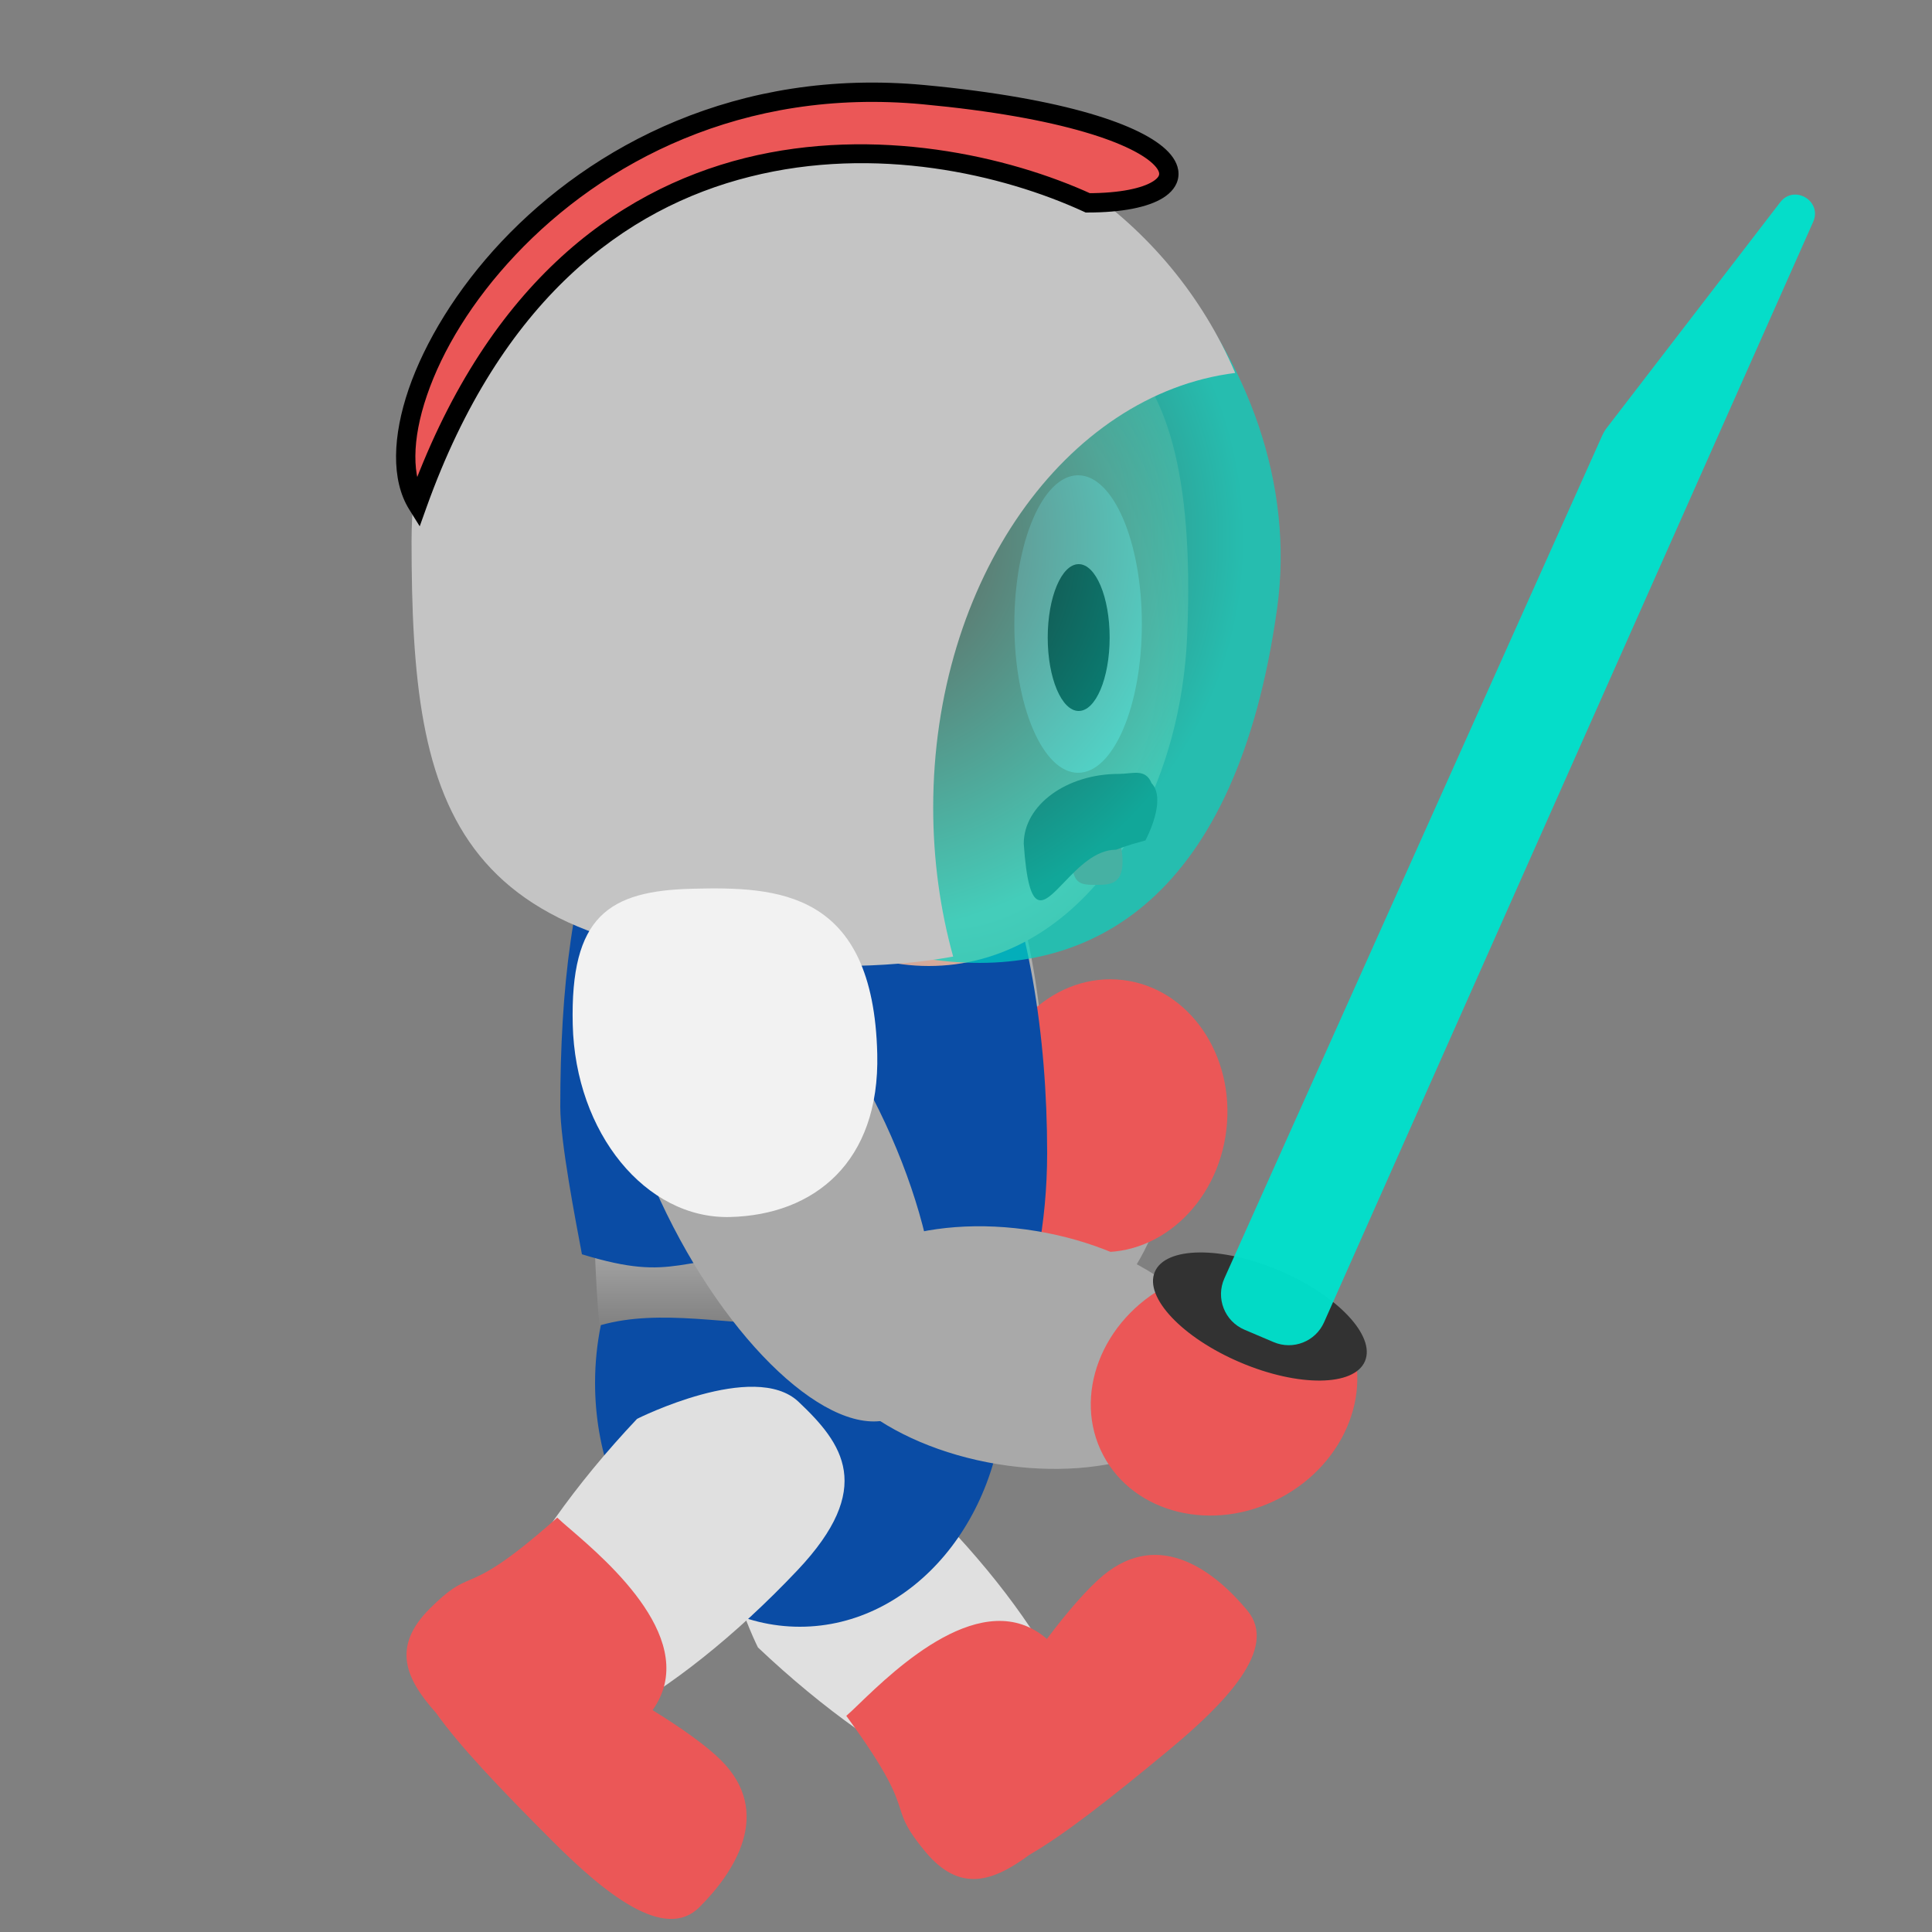 <svg width="500" height="500" viewBox="0 0 500 500" version="1.1" xmlns="http://www.w3.org/2000/svg" xmlns:xlink="http://www.w3.org/1999/xlink">
<rect x="0" y="0" width="500" height="500" fill="#808080" stroke="none"/>
<title>Right</title>
<desc>Created using Figma</desc>
<g id="Canvas" transform="translate(1973 -1416)">
<clipPath id="clip-0" clip-rule="evenodd">
<path d="M -1973 1416L -1473 1416L -1473 1916L -1973 1916L -1973 1416Z" fill="#FFFFFF"/>
</clipPath>
<g id="Right" clip-path="url(#clip-0)">
<g id="Ellipse 6">
<use xlink:href="#path0_fill" transform="matrix(-0.785 0.619 0.619 0.785 -1694.65 1684.74)" fill="#A9A9A9"/>
<mask id="mask0_outline_ins">
<use xlink:href="#path0_fill" fill="white" transform="matrix(-0.785 0.619 0.619 0.785 -1694.65 1684.74)"/>
</mask>
<g mask="url(#mask0_outline_ins)">
<use xlink:href="#path1_stroke_2x" transform="matrix(-0.785 0.619 0.619 0.785 -1694.65 1684.74)"/>
</g>
</g>
<g id="Ellipse 6">
<use xlink:href="#path2_fill" transform="matrix(6.11809e-17 -1 1 6.12838e-17 -1819.49 1820.47)" fill="url(#paint2_linear)"/>
<mask id="mask1_outline_ins">
<use xlink:href="#path2_fill" fill="white" transform="matrix(6.11809e-17 -1 1 6.12838e-17 -1819.49 1820.47)"/>
</mask>
<g mask="url(#mask1_outline_ins)">
<use xlink:href="#path3_stroke_2x" transform="matrix(6.11809e-17 -1 1 6.12838e-17 -1819.49 1820.47)"/>
</g>
</g>
<g id="Ellipse 8">
<use xlink:href="#path4_fill" transform="matrix(0.116 -0.993 0.993 0.116 -1721.59 1736.24)" fill="#EB5757"/>
<mask id="mask2_outline_ins">
<use xlink:href="#path4_fill" fill="white" transform="matrix(0.116 -0.993 0.993 0.116 -1721.59 1736.24)"/>
</mask>
<g mask="url(#mask2_outline_ins)">
<use xlink:href="#path5_stroke_2x" transform="matrix(0.116 -0.993 0.993 0.116 -1721.59 1736.24)"/>
</g>
</g>
<g id="Intersect">
<use xlink:href="#path6_fill" transform="translate(-1828 1592)" fill="#0A4CA5"/>
<mask id="mask3_outline_ins">
<use xlink:href="#path6_fill" fill="white" transform="translate(-1828 1592)"/>
</mask>
<g mask="url(#mask3_outline_ins)">
<use xlink:href="#path7_stroke_2x" transform="translate(-1828 1592)"/>
</g>
</g>
<g id="Ellipse 6">
<use xlink:href="#path8_fill" transform="matrix(-1 0 0 1 -1665.49 1495)" fill="url(#paint8_radial)"/>
<mask id="mask4_outline_ins">
<use xlink:href="#path8_fill" fill="white" transform="matrix(-1 0 0 1 -1665.49 1495)"/>
</mask>
<g mask="url(#mask4_outline_ins)">
<use xlink:href="#path9_stroke_2x" transform="matrix(-1 0 0 1 -1665.49 1495)"/>
</g>
</g>
<g id="Group">
<g id="Ellipse 6">
<use xlink:href="#path10_fill" transform="translate(-1710.49 1539)" fill="#FFFFFF"/>
<mask id="mask5_outline_ins">
<use xlink:href="#path10_fill" fill="white" transform="translate(-1710.49 1539)"/>
</mask>
<g mask="url(#mask5_outline_ins)">
<use xlink:href="#path11_stroke_2x" transform="translate(-1710.49 1539)"/>
</g>
</g>
<g id="Ellipse 6">
<use xlink:href="#path12_fill" transform="translate(-1701.85 1562)" fill="#030303"/>
<mask id="mask6_outline_ins">
<use xlink:href="#path12_fill" fill="white" transform="translate(-1701.85 1562)"/>
</mask>
<g mask="url(#mask6_outline_ins)">
<use xlink:href="#path13_stroke_2x" transform="translate(-1701.85 1562)"/>
</g>
</g>
</g>
<g id="Ellipse 8">
<use xlink:href="#path14_fill" transform="matrix(1 -6.93889e-18 6.93889e-18 1 -1695.49 1628)" fill="#EB5757"/>
<mask id="mask7_outline_ins">
<use xlink:href="#path14_fill" fill="white" transform="matrix(1 -6.93889e-18 6.93889e-18 1 -1695.49 1628)"/>
</mask>
<g mask="url(#mask7_outline_ins)">
<use xlink:href="#path15_stroke_2x" transform="matrix(1 -6.93889e-18 6.93889e-18 1 -1695.49 1628)"/>
</g>
</g>
<g id="Intersect">
<use xlink:href="#path16_fill" transform="matrix(-1 0 0 1 -1673.49 1616)" fill="#383735"/>
<mask id="mask8_outline_ins">
<use xlink:href="#path16_fill" fill="white" transform="matrix(-1 0 0 1 -1673.49 1616)"/>
</mask>
<g mask="url(#mask8_outline_ins)">
<use xlink:href="#path17_stroke_2x" transform="matrix(-1 0 0 1 -1673.49 1616)"/>
</g>
</g>
<g id="Ellipse 6">
<use xlink:href="#path18_fill" transform="matrix(-0.726 -0.688 -0.687 0.726 -1675.79 1859.48)" fill="#E0E0E0"/>
<mask id="mask9_outline_ins">
<use xlink:href="#path18_fill" fill="white" transform="matrix(-0.726 -0.688 -0.687 0.726 -1675.79 1859.48)"/>
</mask>
<g mask="url(#mask9_outline_ins)">
<use xlink:href="#path19_stroke_2x" transform="matrix(-0.726 -0.688 -0.687 0.726 -1675.79 1859.48)"/>
</g>
</g>
<g id="Union">
<use xlink:href="#path20_fill" transform="matrix(-0.77 0.638 0.638 0.77 -1679.6 1797.3)" fill="#EB5757"/>
<mask id="mask10_outline_ins">
<use xlink:href="#path20_fill" fill="white" transform="matrix(-0.77 0.638 0.638 0.77 -1679.6 1797.3)"/>
</mask>
<g mask="url(#mask10_outline_ins)">
<use xlink:href="#path21_stroke_2x" transform="matrix(-0.77 0.638 0.638 0.77 -1679.6 1797.3)"/>
</g>
</g>
<g id="Ellipse 9">
<use xlink:href="#path22_fill" transform="matrix(-1 0 0 1 -1641.56 1445)" fill="url(#paint22_radial)" fill-opacity="0.7"/>
<mask id="mask11_outline_ins">
<use xlink:href="#path22_fill" fill="white" transform="matrix(-1 0 0 1 -1641.56 1445)"/>
</mask>
<g mask="url(#mask11_outline_ins)">
<use xlink:href="#path23_stroke_2x" transform="matrix(-1 0 0 1 -1641.56 1445)"/>
</g>
</g>
<g id="Intersect">
<use xlink:href="#path24_fill" transform="matrix(1 1.22465e-16 1.22465e-16 -1 -1819 1837)" fill="#0A4CA5"/>
<mask id="mask12_outline_ins">
<use xlink:href="#path24_fill" fill="white" transform="matrix(1 1.22465e-16 1.22465e-16 -1 -1819 1837)"/>
</mask>
<g mask="url(#mask12_outline_ins)">
<use xlink:href="#path25_stroke_2x" transform="matrix(1 1.22465e-16 1.22465e-16 -1 -1819 1837)"/>
</g>
</g>
<g id="Ellipse 6">
<use xlink:href="#path26_fill" transform="matrix(-0.441 -0.898 -0.898 0.441 -1713.24 1769.01)" fill="#A9A9A9"/>
<mask id="mask13_outline_ins">
<use xlink:href="#path26_fill" fill="white" transform="matrix(-0.441 -0.898 -0.898 0.441 -1713.24 1769.01)"/>
</mask>
<g mask="url(#mask13_outline_ins)">
<use xlink:href="#path27_stroke_2x" transform="matrix(-0.441 -0.898 -0.898 0.441 -1713.24 1769.01)"/>
</g>
</g>
<g id="Ellipse 6">
<use xlink:href="#path28_fill" transform="matrix(-0.987 -0.163 -0.163 0.987 -1652.27 1743.27)" fill="#A9A9A9"/>
<mask id="mask14_outline_ins">
<use xlink:href="#path28_fill" fill="white" transform="matrix(-0.987 -0.163 -0.163 0.987 -1652.27 1743.27)"/>
</mask>
<g mask="url(#mask14_outline_ins)">
<use xlink:href="#path29_stroke_2x" transform="matrix(-0.987 -0.163 -0.163 0.987 -1652.27 1743.27)"/>
</g>
</g>
<g id="Subtract">
<use xlink:href="#path30_fill" transform="matrix(-1 0 0 1 -1653.33 1445)" fill="#C4C4C4"/>
<mask id="mask15_outline_ins">
<use xlink:href="#path30_fill" fill="white" transform="matrix(-1 0 0 1 -1653.33 1445)"/>
</mask>
<g mask="url(#mask15_outline_ins)">
<use xlink:href="#path31_stroke_2x" transform="matrix(-1 0 0 1 -1653.33 1445)"/>
</g>
</g>
<g id="Ellipse 6">
<use xlink:href="#path32_fill" transform="matrix(-1 0.024 0.024 1 -1747.02 1644.88)" fill="#F2F2F2"/>
<mask id="mask16_outline_ins">
<use xlink:href="#path32_fill" fill="white" transform="matrix(-1 0.024 0.024 1 -1747.02 1644.88)"/>
</mask>
<g mask="url(#mask16_outline_ins)">
<use xlink:href="#path33_stroke_2x" transform="matrix(-1 0.024 0.024 1 -1747.02 1644.88)"/>
</g>
</g>
<g id="Ellipse 8">
<use xlink:href="#path4_fill" transform="matrix(0.885 -0.465 0.465 0.885 -1702 1764.99)" fill="#EB5757"/>
<mask id="mask17_outline_ins">
<use xlink:href="#path4_fill" fill="white" transform="matrix(0.885 -0.465 0.465 0.885 -1702 1764.99)"/>
</mask>
<g mask="url(#mask17_outline_ins)">
<use xlink:href="#path5_stroke_2x" transform="matrix(0.885 -0.465 0.465 0.885 -1702 1764.99)"/>
</g>
</g>
<g id="Vector">
<use xlink:href="#path34_fill" transform="matrix(-1 0 0 1 -1670.5 1439.87)" fill="#EB5757"/>
<use xlink:href="#path35_stroke" transform="matrix(-1 0 0 1 -1670.5 1439.87)"/>
</g>
<g id="Group">
<g id="Ellipse 8">
<use xlink:href="#path36_fill" transform="matrix(0.391 -0.92 -0.92 -0.391 -1624.8 1780.16)" fill="#323232"/>
<mask id="mask18_outline_ins">
<use xlink:href="#path36_fill" fill="white" transform="matrix(0.391 -0.92 -0.92 -0.391 -1624.8 1780.16)"/>
</mask>
<g mask="url(#mask18_outline_ins)">
<use xlink:href="#path37_stroke_2x" transform="matrix(0.391 -0.92 -0.92 -0.391 -1624.8 1780.16)"/>
</g>
</g>
<g id="Rectangle 2">
<use xlink:href="#path38_fill" transform="matrix(0.92 0.391 -0.391 0.92 -1518.17 1421.72)" fill="#00E1CC" fill-opacity="0.96"/>
<mask id="mask19_outline_ins">
<use xlink:href="#path38_fill" fill="white" transform="matrix(0.92 0.391 -0.391 0.92 -1518.17 1421.72)"/>
</mask>
<g mask="url(#mask19_outline_ins)">
<use xlink:href="#path39_stroke_2x" transform="matrix(0.92 0.391 -0.391 0.92 -1518.17 1421.72)"/>
</g>
</g>
</g>
<g id="Ellipse 6">
<use xlink:href="#path18_fill" transform="matrix(0.687 -0.727 -0.727 -0.686 -1825.11 1884.28)" fill="#E0E0E0"/>
<mask id="mask20_outline_ins">
<use xlink:href="#path18_fill" fill="white" transform="matrix(0.687 -0.727 -0.727 -0.686 -1825.11 1884.28)"/>
</mask>
<g mask="url(#mask20_outline_ins)">
<use xlink:href="#path19_stroke_2x" transform="matrix(0.687 -0.727 -0.727 -0.686 -1825.11 1884.28)"/>
</g>
</g>
<g id="Union">
<use xlink:href="#path40_fill" transform="matrix(-0.707 -0.707 -0.707 0.707 -1759.36 1876.95)" fill="#EB5757"/>
<mask id="mask21_outline_ins">
<use xlink:href="#path40_fill" fill="white" transform="matrix(-0.707 -0.707 -0.707 0.707 -1759.36 1876.95)"/>
</mask>
<g mask="url(#mask21_outline_ins)">
<use xlink:href="#path41_stroke_2x" transform="matrix(-0.707 -0.707 -0.707 0.707 -1759.36 1876.95)"/>
</g>
</g>
</g>
</g>
<defs>
<linearGradient id="paint2_linear" x1="0" y1="0" x2="1" y2="0" gradientUnits="userSpaceOnUse" gradientTransform="matrix(-128.829 -4.36723e-14 9.27085e-09 -182.029 182.485 137.84)">
<stop offset="0.309" stop-color="#AEAEAE"/>
<stop offset="0.536" stop-color="#E0E0E0"/>
<stop offset="1" stop-color="#737373"/>
</linearGradient>
<radialGradient id="paint8_radial" cx="0.5" cy="0.5" r="0.5" gradientUnits="userSpaceOnUse" gradientTransform="matrix(1.216 480.476 -376.513 3.249 251.78 -153.738)">
<stop offset="0.298" stop-color="#E4B5A4"/>
<stop offset="0.961"/>
</radialGradient>
<radialGradient id="paint22_radial" cx="0.5" cy="0.5" r="0.5" gradientUnits="userSpaceOnUse" gradientTransform="matrix(1.33486e-14 221 -218 1.35323e-14 218.93 -2.15133e-12)">
<stop offset="0" stop-color="#333333"/>
<stop offset="0.923" stop-color="#00D8C4"/>
</radialGradient>
<path id="path0_fill" d="M 109.845 30.563C 109.845 47.443 85.255 61.126 54.923 61.126C 24.59 61.126 0 47.443 0 30.563C 0 13.684 24.59 0 54.923 0C 85.255 0 109.845 13.684 109.845 30.563Z"/>
<path id="path1_stroke_2x" d="M 104.845 30.563C 104.845 36.367 100.56 42.668 91.328 47.806C 82.263 52.85 69.402 56.126 54.923 56.126L 54.923 66.126C 70.776 66.126 85.377 62.561 96.19 56.544C 106.836 50.62 114.845 41.639 114.845 30.563L 104.845 30.563ZM 54.923 56.126C 40.444 56.126 27.582 52.85 18.518 47.806C 9.285 42.668 5 36.367 5 30.563L -5 30.563C -5 41.639 3.009 50.62 13.655 56.544C 24.469 62.561 39.069 66.126 54.923 66.126L 54.923 56.126ZM 5 30.563C 5 24.759 9.285 18.458 18.518 13.321C 27.582 8.277 40.444 5 54.923 5L 54.923 -5C 39.069 -5 24.469 -1.435 13.655 4.583C 3.009 10.507 -5 19.487 -5 30.563L 5 30.563ZM 54.923 5C 69.402 5 82.263 8.277 91.328 13.321C 100.56 18.458 104.845 24.759 104.845 30.563L 114.845 30.563C 114.845 19.487 106.836 10.507 96.19 4.583C 85.377 -1.435 70.776 -5 54.923 -5L 54.923 5Z"/>
<path id="path2_fill" d="M 232.64 46.676C 232.64 92.142 180.562 117 116.32 117C 52.078 117 0 92.142 0 46.676C 0 1.209 52.078 0 116.32 0C 180.562 0 232.64 1.209 232.64 46.676Z"/>
<path id="path3_stroke_2x" d="M 227.64 46.676C 227.64 67.13 216.055 83.262 196.111 94.535C 176.044 105.877 147.892 112 116.32 112L 116.32 122C 148.99 122 178.998 115.694 201.031 103.241C 223.187 90.718 237.64 71.688 237.64 46.676L 227.64 46.676ZM 116.32 112C 84.748 112 56.596 105.877 36.53 94.535C 16.586 83.262 5 67.13 5 46.676L -5 46.676C -5 71.688 9.453 90.718 31.609 103.241C 53.642 115.694 83.65 122 116.32 122L 116.32 112ZM 5 46.676C 5 36.342 7.924 29.001 12.849 23.556C 17.876 17.999 25.412 13.948 35.437 11.097C 55.675 5.343 83.976 5 116.32 5L 116.32 -5C 84.423 -5 54.564 -4.738 32.702 1.479C 21.677 4.613 12.179 9.39 5.433 16.847C -1.414 24.416 -5 34.277 -5 46.676L 5 46.676ZM 116.32 5C 148.664 5 176.966 5.343 197.203 11.097C 207.229 13.948 214.765 17.999 219.791 23.556C 224.717 29.001 227.64 36.342 227.64 46.676L 237.64 46.676C 237.64 34.277 234.054 24.416 227.207 16.847C 220.462 9.39 210.963 4.613 199.938 1.479C 178.077 -4.738 148.218 -5 116.32 -5L 116.32 5Z"/>
<path id="path4_fill" d="M 70.722 31.157C 70.722 48.365 54.89 62.314 35.361 62.314C 15.832 62.314 0 48.365 0 31.157C 0 13.95 15.832 0 35.361 0C 54.89 0 70.722 13.95 70.722 31.157Z"/>
<path id="path5_stroke_2x" d="M 65.722 31.157C 65.722 45.028 52.742 57.314 35.361 57.314L 35.361 67.314C 57.038 67.314 75.722 51.702 75.722 31.157L 65.722 31.157ZM 35.361 57.314C 17.98 57.314 5 45.028 5 31.157L -5 31.157C -5 51.702 13.684 67.314 35.361 67.314L 35.361 57.314ZM 5 31.157C 5 17.287 17.98 5 35.361 5L 35.361 -5C 13.684 -5 -5 10.612 -5 31.157L 5 31.157ZM 35.361 5C 52.742 5 65.722 17.287 65.722 31.157L 75.722 31.157C 75.722 10.612 57.038 -5 35.361 -5L 35.361 5Z"/>
<path id="path6_fill" d="M 123.583 148.607C 98.665 156.241 89.538 148.607 59.669 148.607C 29.799 148.607 30.523 156.241 5.605 148.607C 4.025 140.208 0 119.497 0 110.469C 0 49.459 12.501 0 59.669 0C 106.836 0 126 61.395 126 122.406C 126 131.434 125.163 140.208 123.583 148.607Z"/>
<path id="path7_stroke_2x" d="M 123.583 148.607L 125.048 153.388L 127.938 152.502L 128.497 149.531L 123.583 148.607ZM 5.605 148.607L 0.691 149.531L 1.25 152.502L 4.14 153.388L 5.605 148.607ZM 122.119 143.827C 110.384 147.479 102.873 147.431 94.002 146.497C 85.093 145.571 75.086 143.631 59.669 143.607L 59.669 153.607C 74.121 153.584 83.611 155.461 92.963 156.443C 102.353 157.417 111.865 157.369 125.048 153.388L 122.119 143.827ZM 59.669 143.607C 44.095 143.648 36.458 145.615 30.072 146.52C 24.223 147.357 18.919 147.457 7.069 143.827L 4.14 153.388C 17.209 157.392 24.002 157.491 31.488 156.419C 38.437 155.417 45.373 153.566 59.669 153.607L 59.669 143.607ZM 10.518 147.683C 8.879 138.964 5 118.896 5 110.469L -5 110.469C -5 120.098 -0.828 141.452 0.691 149.531L 10.518 147.683ZM 5 110.469C 5 80.132 8.136 53.399 16.704 34.412C 20.97 24.89 26.15 17.834 33.358 12.746C 40.498 7.558 48.65 4.94 59.669 5L 59.669 -5C 47.103 -4.94 36.004 -1.375 27.535 4.616C 19.133 10.709 12.344 19.831 7.589 30.299C -1.885 51.294 -5 79.796 -5 110.469L 5 110.469ZM 59.669 5C 80.55 5 95.746 18.412 105.989 40.433C 116.257 62.508 121 92.309 121 122.406L 131 122.406C 131 91.492 126.161 60.09 115.056 36.215C 103.925 12.286 85.955 -5 59.669 -5L 59.669 5ZM 121 122.406C 121.006 131.196 120.212 139.508 118.669 147.683L 128.497 149.531C 130.114 140.909 130.994 131.671 131 122.406L 121 122.406Z"/>
<path id="path8_fill" d="M 134 85.5C 134 132.72 104.064 171 67.136 171C 30.208 171 2.28 132.574 0.272 85.5C -3.375 0 30.208 0 67.136 0C 104.064 0 134 0 134 85.5Z"/>
<path id="path9_stroke_2x" d="M 0.272 85.5L 5.268 85.287L 0.272 85.5ZM 129 85.5C 129 131.173 100.228 166 67.136 166L 67.136 176C 107.9 176 139 134.267 139 85.5L 129 85.5ZM 67.136 166C 50.557 166 35.703 157.405 24.581 142.865C 13.436 128.296 6.234 107.943 5.268 85.287L -4.723 85.713C -3.682 110.131 4.084 132.529 16.638 148.941C 29.214 165.382 46.787 176 67.136 176L 67.136 166ZM 5.268 85.287C 3.455 42.794 11.062 23.575 21.729 14.495C 32.617 5.227 48.142 5 67.136 5L 67.136 -5C 49.202 -5 29.472 -5.227 15.248 6.88C 0.803 19.175 -6.558 42.706 -4.723 85.713L 5.268 85.287ZM 67.136 5C 86.133 5 100.69 5.235 111.106 14.435C 121.451 23.573 129 42.915 129 85.5L 139 85.5C 139 42.585 131.581 19.177 117.726 6.94C 103.942 -5.235 85.067 -5 67.136 -5L 67.136 5Z"/>
<path id="path10_fill" d="M 33 38.5C 33 59.763 25.613 77 16.5 77C 7.387 77 0 59.763 0 38.5C 0 17.237 7.387 0 16.5 0C 25.613 0 33 17.237 33 38.5Z"/>
<path id="path11_stroke_2x" d="M 28 38.5C 28.022 48.658 26.372 57.292 23.572 63.754C 22.248 66.882 21 68.893 19.41 70.416C 18.065 71.743 17.087 72 16.5 72L 16.5 82C 20.469 82 23.832 80.102 26.435 77.533C 28.793 75.16 31.101 71.533 32.763 67.693C 35.934 60.221 37.978 49.605 38 38.5L 28 38.5ZM 16.5 72C 15.913 72 14.935 71.743 13.59 70.416C 12 68.893 10.752 66.882 9.428 63.754C 6.628 57.292 4.978 48.658 5 38.5L -5 38.5C -4.978 49.605 -2.934 60.221 0.237 67.693C 1.899 71.533 4.207 75.16 6.565 77.533C 9.168 80.102 12.531 82 16.5 82L 16.5 72ZM 5 38.5C 4.978 28.342 6.628 19.708 9.428 13.246C 10.752 10.118 12 8.107 13.59 6.584C 14.935 5.257 15.913 5 16.5 5L 16.5 -5C 12.531 -5 9.168 -3.102 6.565 -0.533C 4.207 1.84 1.899 5.467 0.237 9.307C -2.934 16.779 -4.978 27.395 -5 38.5L 5 38.5ZM 16.5 5C 17.087 5 18.065 5.257 19.41 6.584C 21 8.107 22.248 10.118 23.572 13.246C 26.372 19.708 28.022 28.342 28 38.5L 38 38.5C 37.978 27.395 35.934 16.779 32.763 9.307C 31.101 5.467 28.793 1.84 26.435 -0.533C 23.832 -3.102 20.469 -5 16.5 -5L 16.5 5Z"/>
<path id="path12_fill" d="M 16.026 19C 16.026 29.493 12.438 38 8.013 38C 3.588 38 0 29.493 0 19C 0 8.507 3.588 0 8.013 0C 12.438 0 16.026 8.507 16.026 19Z"/>
<path id="path13_stroke_2x" d="M 11.026 19C 11.048 23.781 10.342 27.553 9.072 30.492C 8.513 31.858 8.171 32.442 7.591 32.977C 7.253 33.316 7.4 33 8.013 33L 8.013 43C 10.839 43 13.094 41.621 14.673 40.037C 16.011 38.649 17.395 36.451 18.286 34.378C 19.916 30.44 21.004 24.713 21.026 19L 11.026 19ZM 8.013 33C 8.626 33 8.773 33.316 8.435 32.977C 7.855 32.442 7.513 31.858 6.954 30.492C 5.684 27.553 4.978 23.781 5 19L -5 19C -4.978 24.713 -3.89 30.44 -2.26 34.378C -1.369 36.451 0.015 38.649 1.353 40.037C 2.932 41.621 5.187 43 8.013 43L 8.013 33ZM 5 19C 4.978 14.219 5.684 10.447 6.954 7.508C 7.513 6.142 7.855 5.558 8.435 5.024C 8.773 4.684 8.626 5 8.013 5L 8.013 -5C 5.187 -5 2.932 -3.621 1.353 -2.037C 0.015 -0.649 -1.369 1.549 -2.26 3.622C -3.89 7.56 -4.978 13.287 -5 19L 5 19ZM 8.013 5C 7.4 5 7.253 4.684 7.591 5.024C 8.171 5.558 8.513 6.142 9.072 7.508C 10.342 10.447 11.048 14.219 11.026 19L 21.026 19C 21.004 13.287 19.916 7.56 18.286 3.622C 17.395 1.549 16.011 -0.649 14.673 -2.037C 13.094 -3.621 10.839 -5 8.013 -5L 8.013 5Z"/>
<path id="path14_fill" d="M 13 10.93C 13 16.967 9.653 17 6.063 17C 2.473 17 0 16.967 0 10.93C 0 4.894 2.91 0 6.5 0C 10.09 0 13 4.894 13 10.93Z"/>
<path id="path15_stroke_2x" d="M 8 10.93C 8 11.459 7.963 11.834 7.92 12.085C 7.878 12.334 7.834 12.435 7.834 12.434C 7.871 12.35 8.039 12.099 8.326 11.929C 8.514 11.818 8.524 11.882 8.07 11.935C 7.597 11.992 7.014 12 6.063 12L 6.063 22C 7.447 22 10.728 22.132 13.429 20.529C 16.876 18.483 18 14.808 18 10.93L 8 10.93ZM 6.063 12C 5.617 12 5.263 12 4.926 11.989C 4.608 11.979 4.398 11.962 4.257 11.944C 3.953 11.903 4.206 11.885 4.593 12.162C 4.793 12.304 4.953 12.473 5.066 12.633C 5.172 12.784 5.195 12.87 5.179 12.825C 5.133 12.687 5 12.154 5 10.93L -5 10.93C -5 14.287 -4.377 18.041 -1.223 20.296C 1.422 22.188 4.819 22 6.063 22L 6.063 12ZM 5 10.93C 5 8.655 5.559 6.837 6.201 5.757C 6.907 4.57 7.174 5 6.5 5L 6.5 -5C 2.237 -5 -0.747 -2.123 -2.394 0.646C -4.104 3.521 -5 7.169 -5 10.93L 5 10.93ZM 6.5 5C 5.826 5 6.093 4.57 6.799 5.757C 7.441 6.837 8 8.655 8 10.93L 18 10.93C 18 7.169 17.104 3.521 15.394 0.646C 13.747 -2.123 10.763 -5 6.5 -5L 6.5 5Z"/>
<path id="path16_fill" d="M 3.063 17.5C 6 18.363 6.563 18.363 10.687 19.907C 16.02 19.898 20.498 24.571 24.106 28.336C 29.71 34.184 33.214 37.841 34.563 18.363C 34.557 8.357 23.512 0.263 9.895 0.284C 6.399 0.289 3.074 -1.229 1.481 2.703C -1.385 5.652 0.328 12.085 3.063 17.5Z"/>
<path id="path17_stroke_2x" d="M 3.063 17.5L -1.4 19.754L -0.424 21.687L 1.653 22.297L 3.063 17.5ZM 10.687 19.907L 8.935 24.589L 9.786 24.908L 10.695 24.907L 10.687 19.907ZM 24.106 28.336L 27.716 24.877L 27.716 24.877L 24.106 28.336ZM 34.563 18.363L 39.551 18.709L 39.563 18.535L 39.563 18.36L 34.563 18.363ZM 9.895 0.284L 9.903 5.284L 9.903 5.284L 9.895 0.284ZM 1.481 2.703L 5.067 6.188L 5.749 5.486L 6.116 4.58L 1.481 2.703ZM 1.653 22.297C 4.821 23.228 5.036 23.131 8.935 24.589L 12.44 15.224C 8.09 13.596 7.179 13.498 4.473 12.703L 1.653 22.297ZM 10.695 24.907C 11.864 24.905 13.281 25.416 15.09 26.741C 16.986 28.106 18.692 29.913 20.496 31.796L 27.716 24.877C 25.912 22.994 23.575 20.583 20.997 18.672C 18.333 16.721 14.844 14.9 10.679 14.907L 10.695 24.907ZM 20.496 31.796C 21.897 33.258 23.453 34.858 24.897 35.971C 26.124 36.899 29.319 39.063 32.991 37.402C 36.186 35.957 37.379 32.535 37.984 30.232C 38.657 27.635 39.199 23.747 39.551 18.709L 29.575 18.018C 29.244 22.801 28.796 25.849 28.312 27.69C 28.07 28.61 27.875 29.007 27.82 29.102C 27.765 29.196 28.041 28.666 28.869 28.291C 29.797 27.872 30.633 27.995 31.016 28.115C 31.294 28.202 31.287 28.266 30.931 27.997C 30.101 27.388 29.117 26.339 27.716 24.877L 20.496 31.796ZM 39.563 18.36C 39.559 11.385 35.697 5.494 30.289 1.531C 24.879 -2.434 17.65 -4.728 9.888 -4.716L 9.903 5.284C 15.758 5.275 20.859 7.018 24.378 9.596C 27.898 12.176 29.561 15.335 29.563 18.366L 39.563 18.36ZM 9.888 -4.716C 9.288 -4.708 8.669 -4.782 7.811 -4.866C 6.951 -4.949 5.725 -5.035 4.592 -4.964C 3.404 -4.852 1.465 -4.281 0.121 -3.437C -1.44 -2.351 -2.479 -0.837 -3.153 0.826L 6.116 4.58C 6.238 4.277 6.212 4.507 5.832 4.771C 5.467 5.025 5.194 5.019 5.357 5.006C 5.598 4.988 5.981 5.004 6.848 5.088C 7.647 5.165 8.754 5.278 9.903 5.284L 9.888 -4.716ZM 7.526 15.246C 6.274 12.783 5.42 10.562 5.113 8.41C 4.775 6.235 5.311 5.937 5.067 6.188L -2.104 -0.782C -5.214 2.418 -5.255 6.811 -4.769 9.943C -4.253 13.099 -2.883 16.801 -1.4 19.754L 7.526 15.246Z"/>
<path id="path18_fill" d="M 117.037 29.767C 117.037 45.538 85.158 57.109 85.158 57.109C 38.127 57.109 0 44.325 0 28.555C 0 12.784 38.127 3.69321e-23 85.158 3.69321e-23C 114.489 -2.62536e-11 117.037 13.997 117.037 29.767Z"/>
<path id="path19_stroke_2x" d="M 85.158 57.109L 85.158 62.109L 86.038 62.109L 86.864 61.809L 85.158 57.109ZM 85.158 3.69321e-23L 85.158 5L 85.158 3.69321e-23ZM 112.037 29.767C 112.037 31.971 110.915 34.502 108.349 37.338C 105.717 40.283 102.298 42.767 98.493 45.084C 94.714 47.397 91.016 49.191 88.105 50.487C 86.674 51.125 85.521 51.6 84.678 51.936C 84.268 52.1 83.963 52.217 83.742 52.301C 83.637 52.341 83.565 52.367 83.511 52.388C 83.486 52.397 83.472 52.402 83.459 52.407C 83.454 52.409 83.452 52.409 83.45 52.41C 83.449 52.41 83.449 52.41 83.45 52.41C 83.45 52.41 83.45 52.41 83.451 52.41C 83.451 52.41 83.452 52.409 85.158 57.109C 86.864 61.809 86.865 61.809 86.867 61.808C 86.867 61.808 86.868 61.808 86.87 61.807C 86.871 61.807 86.875 61.805 86.878 61.804C 86.883 61.802 86.893 61.799 86.904 61.795C 86.922 61.788 86.953 61.777 86.989 61.764C 87.055 61.739 87.162 61.699 87.29 61.65C 87.536 61.557 87.916 61.41 88.378 61.226C 89.278 60.868 90.616 60.316 92.174 59.622C 95.239 58.256 99.512 56.171 103.702 53.62C 107.867 51.073 112.417 47.707 115.763 44.047C 119.174 40.278 122.037 35.448 122.037 29.767L 112.037 29.767ZM 85.158 52.109C 62.015 52.123 41.523 49.052 26.532 44.005C 19.142 41.539 13.676 38.861 9.798 35.751C 6.062 32.789 5 30.321 5 28.555L -5 28.555C -5 34.673 -1.296 39.717 3.586 43.587C 8.327 47.31 15.332 50.785 23.353 53.486C 39.182 58.774 61.27 62.095 85.158 62.109L 85.158 52.109ZM 5 28.555C 5 26.788 6.062 24.32 9.798 21.358C 13.676 18.248 19.142 15.57 26.532 13.104C 41.523 8.057 62.015 4.986 85.158 5L 85.158 -5C 61.27 -4.986 39.182 -1.665 23.353 3.623C 15.332 6.324 8.327 9.799 3.586 13.522C -1.296 17.392 -5 22.436 -5 28.555L 5 28.555ZM 85.158 5C 99.188 5 105.254 8.358 108.167 12.061C 111.296 16.039 112.037 21.837 112.037 29.767L 122.037 29.767C 122.037 21.928 121.504 12.842 116.027 5.878C 110.332 -1.36 100.46 -5 85.158 -5L 85.158 5Z"/>
<path id="path20_fill" fill-rule="evenodd" d="M 44.638 18.667C 35.864 16.57 28.027 15.304 22.932 15.304C 3.641 15.304 -4.97964e-06 33.458 2.02969e-10 46.139C -7.28471e-05 58.82 19.609 60.953 38.901 60.953C 59.081 60.953 73.766 60.505 83.755 58.802C 95.436 58.145 104 55.014 104 40.917C 104 33.49 103.106 31.245 101.932 28.298C 100.42 24.504 98.445 19.547 97.32 0.872C 96.332 0.866 94.801 0.751 92.874 0.606C 79.746 -0.379 48.23 -2.745 44.638 18.667Z"/>
<path id="path21_stroke_2x" d="M 44.638 18.667L 43.476 23.53L 48.684 24.775L 49.569 19.494L 44.638 18.667ZM 22.932 15.304L 22.932 10.304L 22.932 10.304L 22.932 15.304ZM 2.02969e-10 46.139L 5 46.139L 5 46.139L 2.02969e-10 46.139ZM 38.901 60.953L 38.901 55.953L 38.901 55.953L 38.901 60.953ZM 83.755 58.802L 83.474 53.81L 83.193 53.826L 82.915 53.873L 83.755 58.802ZM 104 40.917L 109 40.917L 109 40.917L 104 40.917ZM 101.932 28.298L 97.287 30.148L 97.287 30.148L 101.932 28.298ZM 97.32 0.872L 102.311 0.571L 102.029 -4.102L 97.348 -4.128L 97.32 0.872ZM 92.874 0.606L 92.5 5.592L 92.5 5.592L 92.874 0.606ZM 45.8 13.804C 36.844 11.667 28.427 10.32 22.932 10.304L 22.932 20.304C 27.627 20.288 34.883 21.473 43.476 23.53L 45.8 13.804ZM 22.932 10.304C 11.303 10.304 3.959 15.983 -0.163 23.582C -4.07 30.785 -5 39.48 -5 46.139L 5 46.139C 5 40.117 5.891 33.395 8.627 28.35C 11.148 23.703 15.27 20.304 22.932 20.304L 22.932 10.304ZM -5 46.139C -5 50.789 -3.128 54.602 -0.034 57.471C 2.906 60.196 6.791 61.936 10.825 63.104C 18.692 65.349 29.118 65.951 38.901 65.953L 38.901 55.953C 29.392 55.955 20.367 55.49 13.607 53.499C 10.327 52.549 8.104 51.378 6.764 50.136C 5.58 49.039 5 47.83 5 46.139L -5 46.139ZM 38.901 65.953C 59.157 65.952 74.263 65.481 84.596 63.731L 82.915 53.873C 73.268 55.53 59.005 55.953 38.901 55.953L 38.901 65.953ZM 84.036 63.794C 90.026 63.457 96.359 62.474 101.205 58.939C 106.455 55.109 109 49.06 109 40.917L 99 40.917C 99 46.871 97.264 49.436 95.311 50.86C 92.955 52.579 89.166 53.49 83.474 53.81L 84.036 63.794ZM 109 40.917C 108.995 36.973 108.724 34.066 108.31 31.95C 107.83 29.649 107.163 27.921 106.576 26.447L 97.287 30.148C 97.874 31.622 98.242 32.489 98.502 33.905C 98.829 35.505 99.005 37.434 99 40.917L 109 40.917ZM 106.577 26.447C 105.307 23.26 103.413 18.85 102.311 0.571L 92.329 1.172C 93.478 20.244 95.533 25.747 97.287 30.148L 106.577 26.447ZM 97.348 -4.128C 96.533 -4.13 95.175 -4.235 93.248 -4.38L 92.5 5.592C 94.427 5.737 96.13 5.862 97.292 5.872L 97.348 -4.128ZM 93.248 -4.38C 86.684 -4.872 74.85 -5.715 64.214 -3.668C 53.536 -1.567 42.027 4.007 39.707 17.84L 49.569 19.494C 50.84 11.915 56.885 7.966 66.145 6.144C 75.447 4.267 85.936 5.1 92.5 5.592L 93.248 -4.38Z"/>
<path id="path22_fill" d="M 218.93 110.5C 218.93 171.527 148.664 212.033 88.93 219.5C 48.93 224.5 11.395 203.5 0.93 128.5C -8.07 64 49.731 0 109.93 0C 170.129 0 218.93 49.472 218.93 110.5Z"/>
<path id="path23_stroke_2x" d="M 0.93 128.5L -4.022 129.191L 0.93 128.5ZM 213.93 110.5C 213.93 138.906 197.603 162.965 173.339 181.079C 148.911 199.379 117.614 210.909 88.31 214.539L 89.55 224.461C 119.981 220.625 153.683 208.168 179.322 189.092C 205.124 169.83 223.93 143.121 223.93 110.5L 213.93 110.5ZM 88.31 214.539C 69.392 216.903 51.56 213.096 37.183 200.269C 22.695 187.343 11.022 164.644 5.882 127.809L -4.022 129.191C 1.303 167.356 13.63 192.657 30.526 207.731C 47.533 222.904 68.469 227.097 89.55 224.461L 88.31 214.539ZM 5.882 127.809C 1.619 97.254 13.163 66.529 33.259 43.337C 53.376 20.12 81.582 5 109.93 5L 109.93 -5C 78.079 -5 47.285 11.88 25.702 36.788C 4.098 61.721 -8.758 95.246 -4.022 129.191L 5.882 127.809ZM 109.93 5C 167.304 5 213.93 52.169 213.93 110.5L 223.93 110.5C 223.93 46.776 172.955 -5 109.93 -5L 109.93 5Z"/>
<path id="path24_fill" d="M 104.5 78.062C 89.037 82.422 71.536 78.062 53 78.062C 34.464 78.062 16.963 82.422 1.5 78.062C 0.52 73.265 0 68.253 0 63.097C 0 28.249 23.729 0 53 0C 82.271 0 106 28.249 106 63.097C 106 68.253 105.48 73.265 104.5 78.062Z"/>
<path id="path25_stroke_2x" d="M 104.5 78.062L 105.857 82.875L 108.789 82.048L 109.399 79.063L 104.5 78.062ZM 1.5 78.062L -3.399 79.063L -2.789 82.048L 0.143 82.875L 1.5 78.062ZM 103.143 73.25C 96.084 75.289 88.685 75.245 80.218 74.707C 71.735 74.173 62.569 73.071 53 73.062L 53 83.062C 61.967 83.053 70.819 84.131 79.587 84.687C 88.37 85.24 97.453 85.195 105.857 82.875L 103.143 73.25ZM 53 73.062C 43.431 73.071 34.265 74.173 25.782 74.707C 17.315 75.245 9.916 75.289 2.857 73.25L 0.143 82.875C 8.547 85.195 17.63 85.24 26.413 84.687C 35.181 84.131 44.033 83.053 53 83.062L 53 73.062ZM 6.399 77.061C 5.462 72.506 4.993 67.995 5 63.097L -5 63.097C -4.993 68.511 -4.422 74.024 -3.399 79.063L 6.399 77.061ZM 5 63.097C 5 30.159 27.272 5 53 5L 53 -5C 20.186 -5 -5 26.34 -5 63.097L 5 63.097ZM 53 5C 78.728 5 101 30.159 101 63.097L 111 63.097C 111 26.34 85.814 -5 53 -5L 53 5ZM 101 63.097C 101.007 67.995 100.538 72.506 99.602 77.061L 109.399 79.063C 110.422 74.024 110.993 68.511 111 63.097L 101 63.097Z"/>
<path id="path26_fill" d="M 146.579 30.563C 146.579 47.443 113.766 61.126 73.29 61.126C 32.813 61.126 0 47.443 0 30.563C 0 13.684 32.813 0 73.29 0C 113.766 0 146.579 13.684 146.579 30.563Z"/>
<path id="path27_stroke_2x" d="M 141.579 30.563C 141.579 33.043 140.395 35.857 137.309 38.899C 134.028 42.18 129.468 44.958 123.189 47.56C 110.421 52.914 93.067 56.148 73.29 56.126L 73.29 66.126C 93.989 66.105 113.279 62.497 127.038 56.789C 134.021 53.861 140.194 50.053 144.33 46.02C 148.661 41.75 151.579 36.523 151.579 30.563L 141.579 30.563ZM 73.29 56.126C 53.512 56.148 36.158 52.914 23.39 47.56C 17.111 44.958 12.551 42.18 9.27 38.899C 6.184 35.857 5 33.043 5 30.563L -5 30.563C -5 36.523 -2.082 41.75 2.249 46.02C 6.385 50.053 12.558 53.861 19.541 56.789C 33.3 62.497 52.59 66.105 73.29 66.126L 73.29 56.126ZM 5 30.563C 5 28.084 6.184 25.27 9.27 22.227C 12.551 18.947 17.111 16.169 23.39 13.567C 36.158 8.212 53.512 4.979 73.29 5L 73.29 -5C 52.59 -4.979 33.3 -1.371 19.541 4.337C 12.558 7.266 6.385 11.073 2.249 15.106C -2.082 19.377 -5 24.603 -5 30.563L 5 30.563ZM 73.29 5C 93.067 4.979 110.421 8.212 123.189 13.567C 129.468 16.169 134.028 18.947 137.309 22.227C 140.395 25.27 141.579 28.084 141.579 30.563L 151.579 30.563C 151.579 24.603 148.661 19.377 144.33 15.106C 140.194 11.073 134.021 7.266 127.038 4.337C 113.279 -1.371 93.989 -4.979 73.29 -5L 73.29 5Z"/>
<path id="path28_fill" d="M 106.535 30.563C 106.535 47.443 82.686 61.126 53.267 61.126C 23.849 61.126 0 47.443 0 30.563C 0 13.684 23.849 0 53.267 0C 82.686 0 106.535 13.684 106.535 30.563Z"/>
<path id="path29_stroke_2x" d="M 101.535 30.563C 101.535 36.445 97.336 42.736 88.445 47.838C 79.691 52.861 67.264 56.126 53.267 56.126L 53.267 66.126C 68.689 66.126 82.896 62.55 93.421 56.511C 103.809 50.551 111.535 41.561 111.535 30.563L 101.535 30.563ZM 53.267 56.126C 39.27 56.126 26.844 52.861 18.09 47.838C 9.198 42.736 5 36.445 5 30.563L -5 30.563C -5 41.561 2.726 50.551 13.113 56.511C 23.638 62.55 37.846 66.126 53.267 66.126L 53.267 56.126ZM 5 30.563C 5 24.682 9.198 18.39 18.09 13.289C 26.844 8.266 39.27 5 53.267 5L 53.267 -5C 37.846 -5 23.638 -1.424 13.113 4.615C 2.726 10.575 -5 19.565 -5 30.563L 5 30.563ZM 53.267 5C 67.264 5 79.691 8.266 88.445 13.289C 97.336 18.39 101.535 24.682 101.535 30.563L 111.535 30.563C 111.535 19.565 103.809 10.575 93.421 4.615C 82.896 -1.424 68.689 -5 53.267 -5L 53.267 5Z"/>
<path id="path30_fill" fill-rule="evenodd" d="M 102.16 221C 203.16 221 213.16 181.5 213.16 111C 213.16 49.696 163.464 0 102.16 0C 56.288 0 16.916 27.825 0 67.518C 43.86 73 78.16 121.267 78.16 180C 78.16 193.543 76.336 206.529 72.992 218.563C 81.882 220.16 91.59 221 102.16 221Z"/>
<path id="path31_stroke_2x" d="M 0 67.518L -4.6 65.558L -7.199 71.658L -0.62 72.48L 0 67.518ZM 72.992 218.563L 68.175 217.224L 66.705 222.513L 72.108 223.484L 72.992 218.563ZM 208.16 111C 208.16 146.462 205.511 172.165 191.649 189.292C 178.019 206.131 152.314 216 102.16 216L 102.16 226C 153.007 226 182.801 216.119 199.422 195.583C 215.809 175.335 218.16 146.038 218.16 111L 208.16 111ZM 102.16 5C 160.702 5 208.16 52.458 208.16 111L 218.16 111C 218.16 46.935 166.225 -5 102.16 -5L 102.16 5ZM 4.6 69.479C 20.758 31.564 58.363 5 102.16 5L 102.16 -5C 54.214 -5 13.074 24.087 -4.6 65.558L 4.6 69.479ZM -0.62 72.48C 39.808 77.532 73.16 122.724 73.16 180L 83.16 180C 83.16 119.81 47.911 68.467 0.62 62.557L -0.62 72.48ZM 73.16 180C 73.172 193.194 71.441 205.51 68.175 217.224L 77.81 219.902C 81.231 207.549 83.148 193.891 83.16 180L 73.16 180ZM 102.16 216C 91.806 216.005 82.541 215.204 73.877 213.642L 72.108 223.484C 81.224 225.117 91.375 225.995 102.16 226L 102.16 216Z"/>
<path id="path32_fill" d="M 78.583 34.393C 78.583 62.422 60.919 85.144 39.129 85.144C 17.339 85.144 -5.10806e-05 71.914 -5.10806e-05 43.885C -5.10804e-05 1.443 24.929 0 46.719 0C 68.509 0 78.583 6.364 78.583 34.393Z"/>
<path id="path33_stroke_2x" d="M -5.10806e-05 43.885L -5 43.885L -5.10806e-05 43.885ZM 73.583 34.393C 73.583 60.905 57.059 80.144 39.129 80.144L 39.129 90.144C 64.779 90.144 83.583 63.939 83.583 34.393L 73.583 34.393ZM 39.129 80.144C 29.227 80.144 20.794 77.149 14.865 71.427C 8.977 65.746 5 56.838 5 43.885L -5 43.885C -5 58.961 -0.308 70.683 7.921 78.623C 16.109 86.524 27.242 90.144 39.129 90.144L 39.129 80.144ZM 5 43.885C 5 23.639 10.885 14.666 17.861 10.252C 25.412 5.476 35.615 5 46.719 5L 46.719 -5C 36.032 -5 22.877 -4.754 12.515 1.802C 1.58 8.72 -5 21.69 -5 43.885L 5 43.885ZM 46.719 5C 57.423 5 63.6 6.639 67.338 10.271C 71.064 13.893 73.583 20.703 73.583 34.393L 83.583 34.393C 83.583 20.054 81.065 9.668 74.307 3.1C 67.559 -3.457 57.805 -5 46.719 -5L 46.719 5Z"/>
<path id="path34_fill" d="M 194.489 106.627C 155.489 -2.373 63.488 9.127 20.989 28.627C -13.511 28.627 -9.511 7.454 63.489 0.627C 158.679 -8.276 210.989 80.127 194.489 106.627Z"/>
<path id="path35_stroke" d="M 20.989 28.627L 20.989 31.127L 21.535 31.127L 22.031 30.899L 20.989 28.627ZM 194.489 106.627L 192.135 107.469L 193.877 112.339L 196.611 107.949L 194.489 106.627ZM 63.489 0.627L 63.256 -1.862L 63.489 0.627ZM 22.031 30.899C 43.045 21.244 75.84 13.627 108.444 21.865C 140.748 29.956 172.89 53.682 192.135 107.469L 196.843 105.785C 177.088 50.572 143.729 25.548 109.658 17.015C 75.887 8.627 41.432 16.511 19.946 26.355L 22.031 30.899ZM 196.611 107.949C 201.338 100.356 200.884 88.934 196.732 76.822C 192.562 64.703 184.322 50.991 172.691 38.636C 149.331 13.862 111.729 -6.395 63.256 -1.862L 63.721 3.116C 110.439 -1.253 146.587 18.24 169.054 42.066C 180.337 54.011 188.03 66.813 192.002 78.444C 195.992 90.082 195.889 99.648 192.366 105.306L 196.611 107.949ZM 63.256 -1.862C 44.892 -0.142 30.721 2.506 20.5 5.482C 10.322 8.45 3.5 11.885 0.11 15.47C -1.615 17.293 -2.748 19.484 -2.455 21.872C -2.161 24.266 -0.532 26.068 1.481 27.33C 5.434 29.809 12.246 31.127 20.989 31.127L 20.989 26.127C 12.481 26.127 6.856 24.799 4.137 23.094C 2.814 22.265 2.548 21.591 2.508 21.263C 2.467 20.931 2.561 20.155 3.743 18.905C 6.165 16.343 11.874 13.205 21.899 10.282C 31.881 7.369 45.585 4.81 63.721 3.116L 63.256 -1.862Z"/>
<path id="path36_fill" d="M 25.845 29.559C 25.845 45.884 20.059 59.119 12.922 59.119C 5.786 59.119 0 45.884 0 29.559C 0 13.234 5.786 0 12.922 0C 20.059 0 25.845 13.234 25.845 29.559Z"/>
<path id="path37_stroke_2x" d="M 22.845 29.559C 22.859 37.432 21.535 44.217 19.311 49.259C 18.246 51.719 17.178 53.398 15.866 54.64C 14.704 55.765 13.713 56.119 12.922 56.119L 12.922 62.119C 15.7 62.119 18.109 60.818 20.038 58.952C 21.818 57.202 23.535 54.552 24.808 51.663C 27.262 46.006 28.831 38.011 28.845 29.559L 22.845 29.559ZM 12.922 56.119C 12.132 56.119 11.141 55.765 9.978 54.64C 8.666 53.398 7.598 51.719 6.534 49.259C 4.31 44.217 2.986 37.432 3 29.559L -3 29.559C -2.986 38.011 -1.417 46.006 1.036 51.663C 2.31 54.552 4.026 57.202 5.806 58.952C 7.736 60.818 10.145 62.119 12.922 62.119L 12.922 56.119ZM 3 29.559C 2.986 21.686 4.31 14.901 6.534 9.859C 7.598 7.4 8.666 5.721 9.978 4.479C 11.141 3.354 12.132 3 12.922 3L 12.922 -3C 10.145 -3 7.736 -1.7 5.806 0.167C 4.026 1.917 2.31 4.566 1.036 7.456C -1.417 13.113 -2.986 21.107 -3 29.559L 3 29.559ZM 12.922 3C 13.713 3 14.704 3.354 15.866 4.479C 17.178 5.721 18.246 7.4 19.311 9.859C 21.535 14.901 22.859 21.686 22.845 29.559L 28.845 29.559C 28.831 21.107 27.262 13.113 24.808 7.456C 23.535 4.566 21.818 1.917 20.038 0.167C 18.109 -1.7 15.7 -3 12.922 -3L 12.922 3Z"/>
<path id="path38_fill" d="M 4.876 114.223C 4.891 113.442 4.998 112.666 5.194 111.91L 23.663 40.628C 25.148 34.898 33.6 36.045 33.503 41.964L 28.397 353.673C 28.308 359.131 23.857 363.509 18.398 363.509L 10.197 363.509C 4.598 363.509 0.09 358.912 0.199 353.313L 4.876 114.223Z"/>
<path id="path39_stroke_2x" d="M 5.194 111.91L 8.098 112.663L 5.194 111.91ZM 8.098 112.663L 26.567 41.38L 20.759 39.876L 2.29 111.158L 8.098 112.663ZM 30.503 41.915L 25.397 353.623L 31.397 353.722L 36.502 42.013L 30.503 41.915ZM 18.398 360.509L 10.197 360.509L 10.197 366.509L 18.398 366.509L 18.398 360.509ZM 3.199 353.372L 7.875 114.281L 1.877 114.164L -2.8 353.255L 3.199 353.372ZM 2.29 111.158C 2.055 112.084 1.9 113.208 1.877 114.164L 7.875 114.281C 7.882 113.676 7.941 113.247 8.098 112.663L 2.29 111.158ZM 26.567 41.38C 27.161 39.088 30.542 39.547 30.503 41.915L 36.502 42.013C 36.657 32.543 23.135 30.707 20.759 39.876L 26.567 41.38ZM 25.397 353.623C 25.335 357.444 22.22 360.509 18.398 360.509L 18.398 366.509C 25.495 366.509 31.28 360.817 31.397 353.722L 25.397 353.623ZM 10.197 360.509C 6.278 360.509 3.122 357.291 3.199 353.372L -2.8 353.255C -2.942 360.532 2.918 366.509 10.197 366.509L 10.197 360.509Z"/>
<path id="path40_fill" fill-rule="evenodd" d="M 101.932 28.298C 103.106 31.245 104 33.49 104 40.918C 104 55.014 95.436 58.145 83.755 58.802C 73.765 60.505 59.081 60.953 38.901 60.953C 19.609 60.953 0 58.82 0 46.139C 0 33.458 3.641 15.304 22.932 15.304C 28.027 15.304 35.864 16.57 44.638 18.667C 48.23 -2.745 79.746 -0.379 92.874 0.606C 94.801 0.751 96.332 0.866 97.32 0.872C 98.445 19.547 100.42 24.504 101.932 28.298Z"/>
<path id="path41_stroke_2x" d="M 101.932 28.298L 97.287 30.148L 97.287 30.149L 101.932 28.298ZM 83.755 58.802L 83.474 53.81L 83.193 53.826L 82.915 53.873L 83.755 58.802ZM 44.638 18.667L 43.476 23.53L 48.684 24.775L 49.569 19.494L 44.638 18.667ZM 92.874 0.606L 93.248 -4.38L 93.248 -4.38L 92.874 0.606ZM 97.32 0.872L 102.311 0.571L 102.029 -4.102L 97.348 -4.128L 97.32 0.872ZM 109 40.918C 108.995 36.973 108.724 34.066 108.31 31.95C 107.83 29.65 107.164 27.921 106.576 26.447L 97.287 30.149C 97.874 31.622 98.242 32.489 98.502 33.905C 98.829 35.505 99.005 37.434 99 40.918L 109 40.918ZM 84.036 63.794C 90.026 63.457 96.359 62.474 101.205 58.939C 106.455 55.109 109 49.06 109 40.918L 99 40.918C 99 46.871 97.264 49.436 95.311 50.86C 92.955 52.579 89.166 53.49 83.474 53.81L 84.036 63.794ZM 38.901 65.953C 59.157 65.952 74.263 65.481 84.596 63.731L 82.915 53.873C 73.268 55.53 59.005 55.953 38.901 55.953L 38.901 65.953ZM -5 46.139C -5 50.789 -3.128 54.602 -0.033 57.471C 2.906 60.196 6.791 61.936 10.825 63.104C 18.692 65.349 29.118 65.951 38.901 65.953L 38.901 55.953C 29.392 55.955 20.367 55.49 13.607 53.499C 10.327 52.549 8.104 51.378 6.764 50.137C 5.58 49.039 5 47.83 5 46.139L -5 46.139ZM 22.932 10.304C 11.303 10.304 3.959 15.983 -0.163 23.582C -4.07 30.785 -5 39.48 -5 46.139L 5 46.139C 5 40.118 5.891 33.395 8.627 28.35C 11.148 23.703 15.27 20.304 22.932 20.304L 22.932 10.304ZM 45.801 13.804C 36.844 11.667 28.427 10.32 22.932 10.304L 22.932 20.304C 27.627 20.288 34.883 21.473 43.476 23.53L 45.801 13.804ZM 93.248 -4.38C 86.684 -4.872 74.85 -5.715 64.214 -3.668C 53.536 -1.567 42.027 4.007 39.707 17.84L 49.569 19.494C 50.841 11.915 56.886 7.966 66.145 6.144C 75.447 4.267 85.935 5.1 92.499 5.592L 93.248 -4.38ZM 97.348 -4.128C 96.533 -4.13 95.175 -4.235 93.248 -4.38L 92.499 5.592C 94.426 5.737 96.13 5.862 97.292 5.872L 97.348 -4.128ZM 106.577 26.448C 105.307 23.261 103.413 18.85 102.311 0.571L 92.329 1.172C 93.478 20.244 95.533 25.747 97.287 30.148L 106.577 26.448Z"/>
</defs>
</svg>
